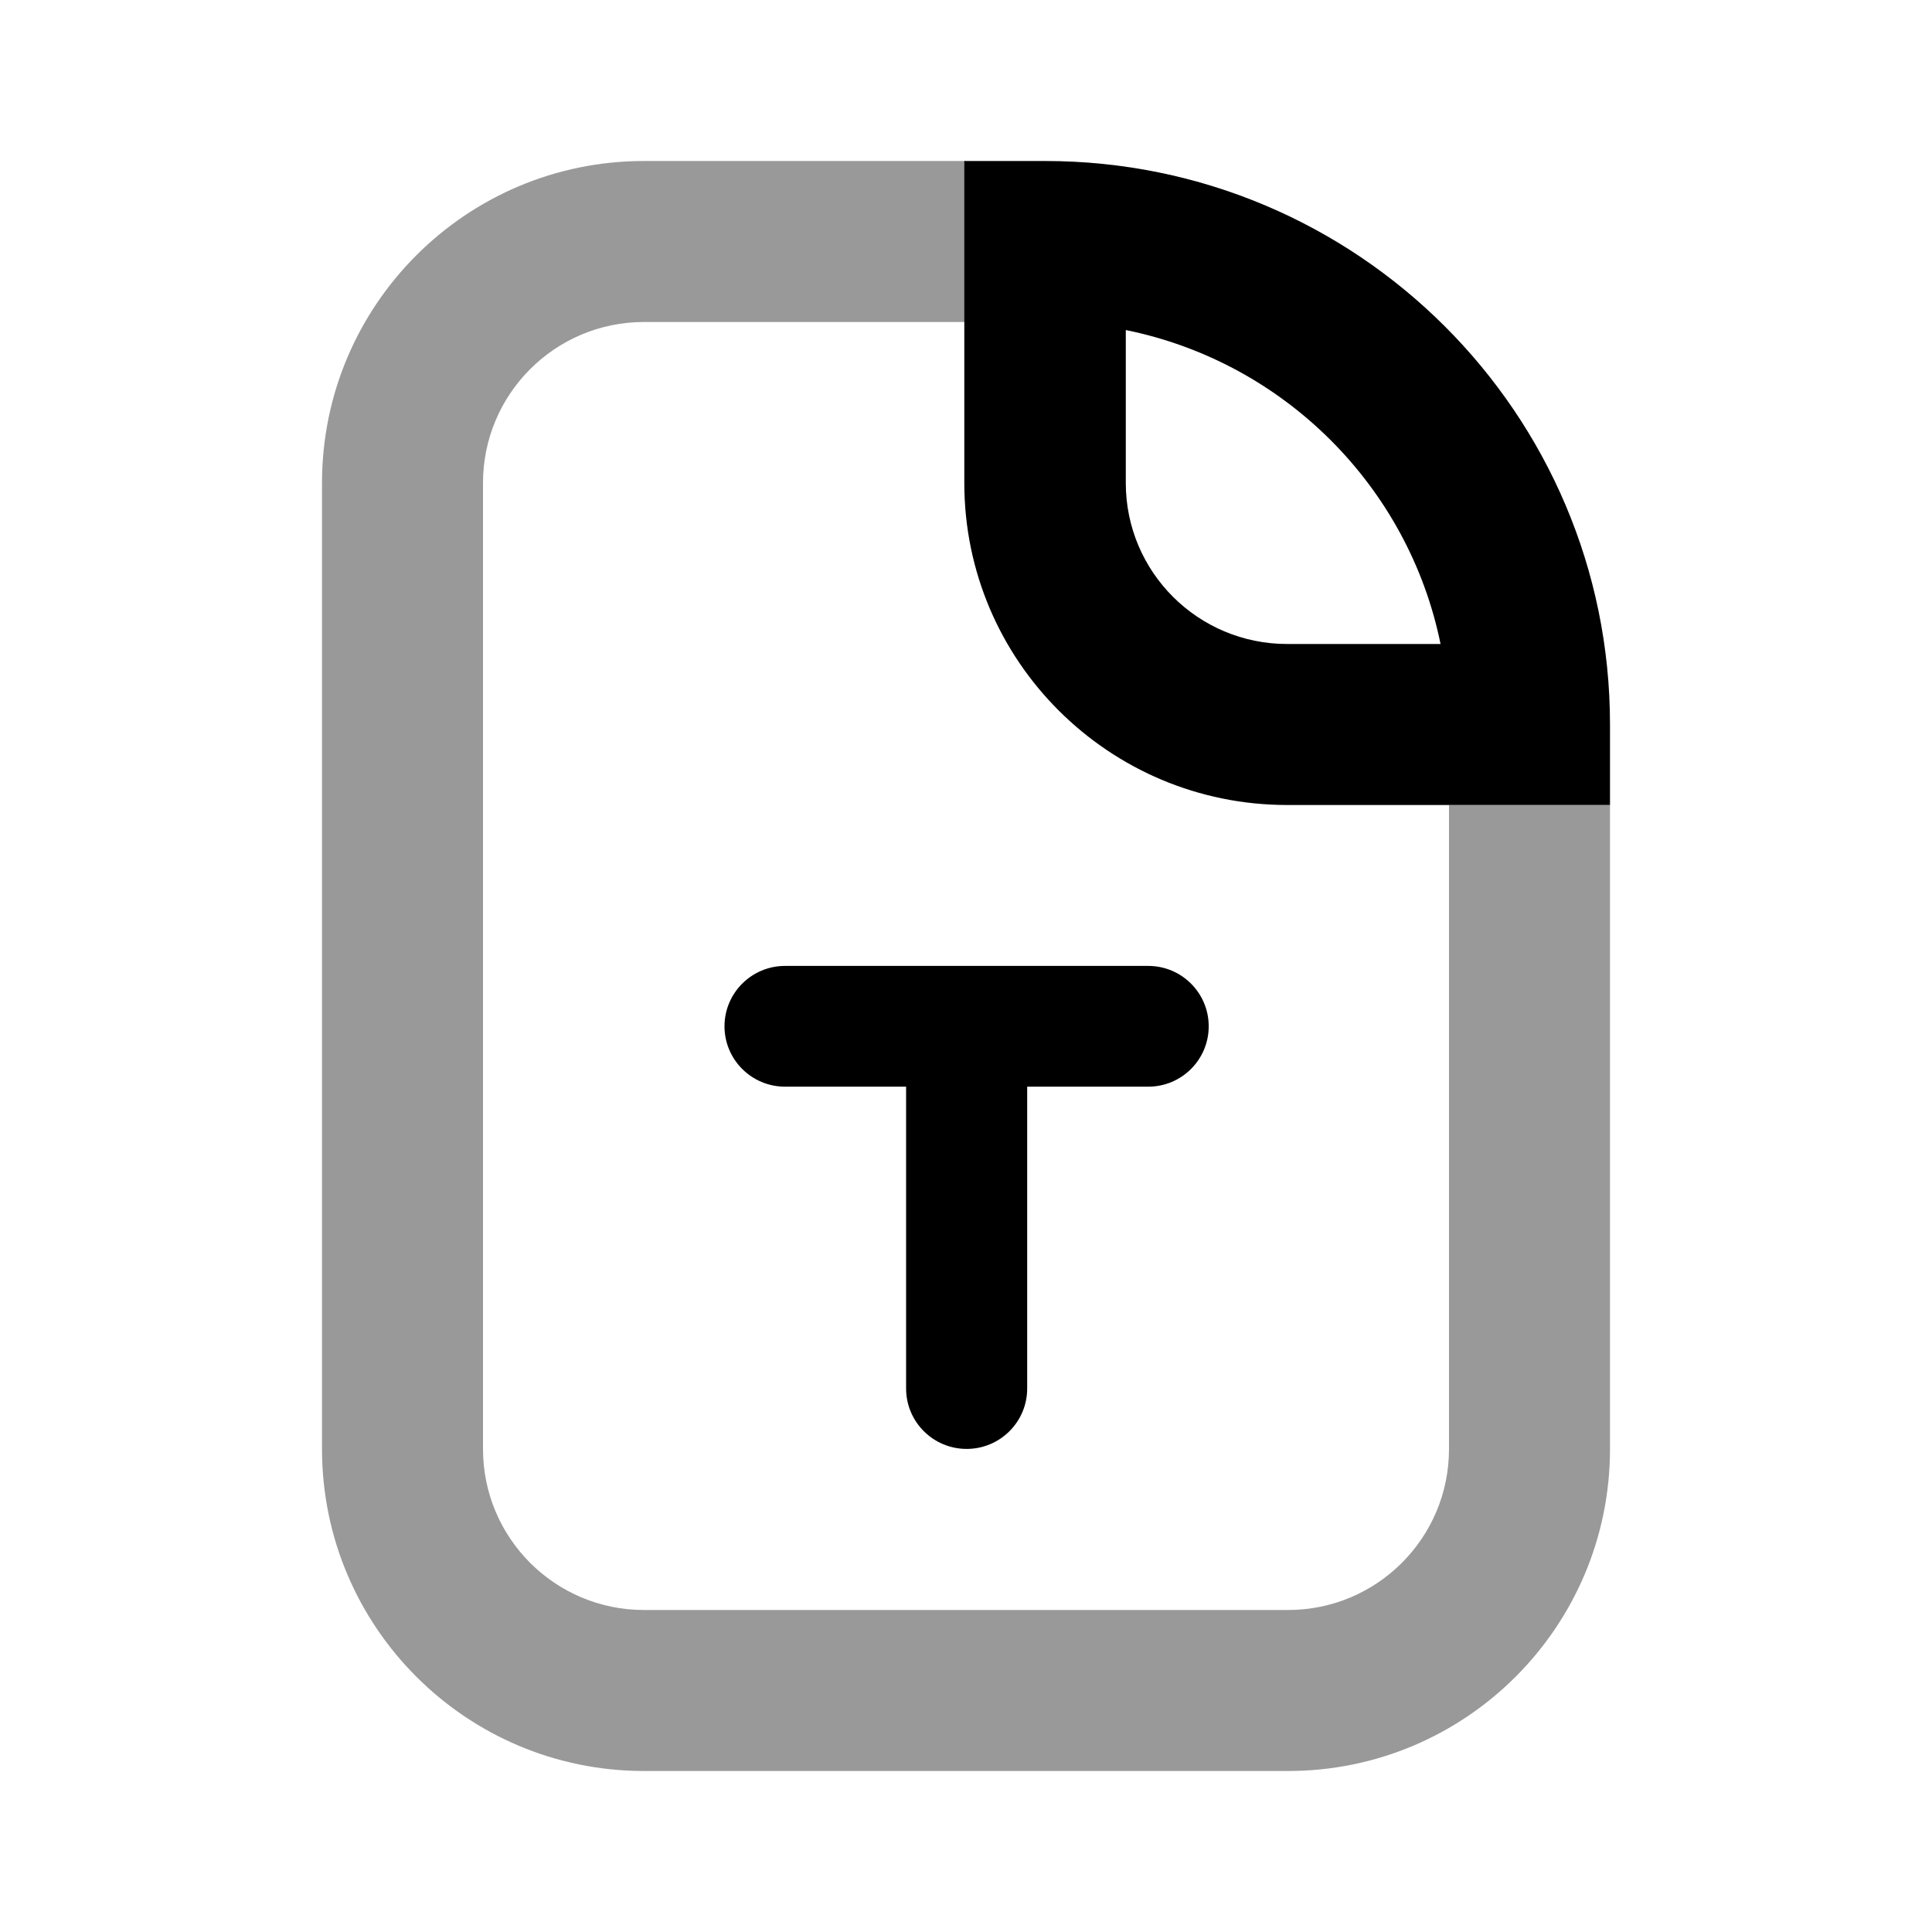 <svg width="24" height="24" viewBox="0 0 24 24" fill="none" xmlns="http://www.w3.org/2000/svg">
<path fill-rule="evenodd" clip-rule="evenodd" d="M8 4C6.895 4 6 4.895 6 6V18C6 19.105 6.895 20 8 20H16C17.105 20 18 19.105 18 18V10H20V18C20 20.209 18.209 22 16 22H8C5.791 22 4 20.209 4 18V6C4 3.791 5.791 2 8 2H12V4H8Z" fill="black" fill-opacity="0.4"/>
<path fill-rule="evenodd" clip-rule="evenodd" d="M13.985 6V4.1C15.949 4.498 17.496 6.041 17.895 8H15.99C14.882 8 13.985 7.105 13.985 6ZM20 9V10H15.99C13.775 10 11.979 8.209 11.979 6V2H12.982C16.858 2 20 5.134 20 9ZM9 12.749C9 12.335 9.337 11.999 9.752 11.999H14.264C14.679 11.999 15.015 12.335 15.015 12.749C15.015 13.163 14.679 13.499 14.264 13.499H12.76V17.249C12.76 17.663 12.423 17.999 12.008 17.999C11.593 17.999 11.256 17.663 11.256 17.249V13.499H9.752C9.337 13.499 9 13.163 9 12.749Z" fill="black"/>
</svg>
